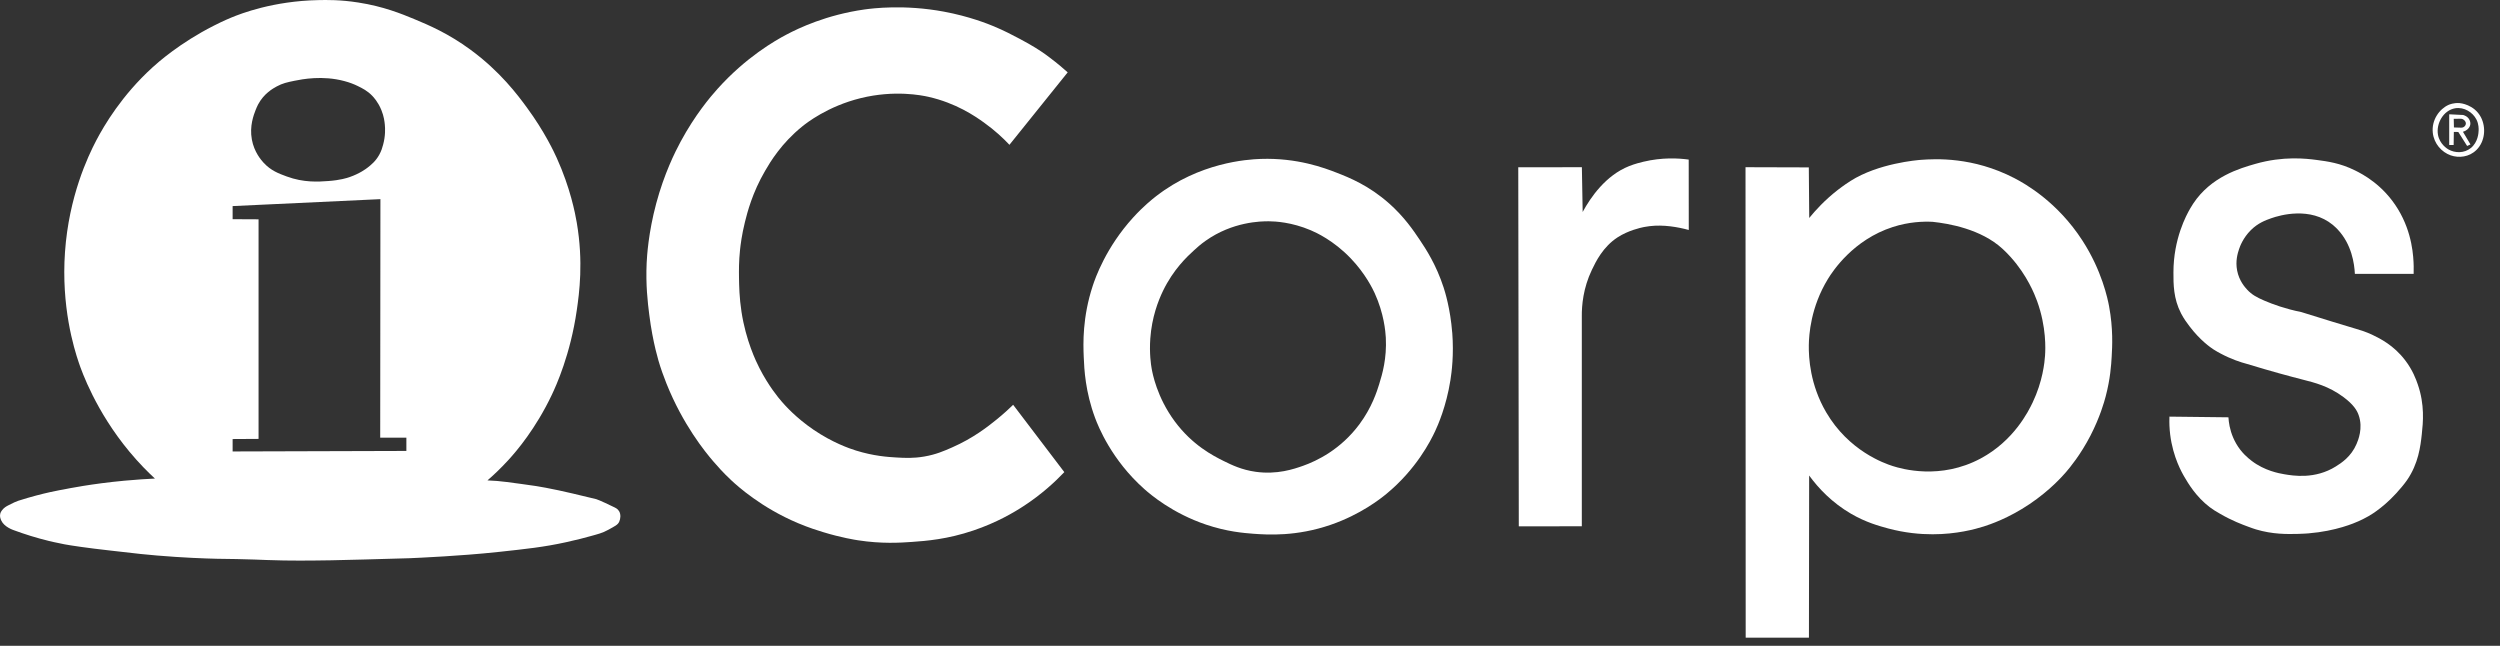 <svg viewBox="0 0 120 31" fill="none" xmlns="http://www.w3.org/2000/svg">
<rect x="0" y="0" width="120" height="31" fill="#333333" stroke="none"/>
<path d="M29.709 24.528C29.649 24.429 29.56 24.384 29.515 24.362C28.757 23.993 28.622 23.96 28.622 23.96C27.657 23.727 27.167 23.61 26.817 23.537C26.293 23.428 26.047 23.381 25.741 23.332C25.502 23.294 25.32 23.27 25.003 23.227C24.36 23.142 24.145 23.11 23.867 23.087C23.669 23.072 23.508 23.063 23.398 23.059C23.669 22.825 24.027 22.493 24.418 22.064C24.788 21.658 25.709 20.59 26.489 18.948C26.697 18.51 27.379 17.012 27.685 14.896C27.806 14.06 28.008 12.576 27.685 10.685C27.609 10.243 27.377 9.021 26.722 7.577C26.608 7.325 26.146 6.326 25.294 5.167C24.844 4.552 24.007 3.431 22.589 2.39C21.515 1.601 20.579 1.206 19.9 0.923C19.271 0.662 18.4 0.306 17.194 0.12C16.334 -0.015 15.677 -0.004 15.27 0.005C13.105 0.05 11.557 0.655 11.103 0.843C10.724 1 10.449 1.139 10.257 1.236C8.632 2.06 7.567 3.009 7.319 3.236C5.845 4.579 5.004 6.012 4.622 6.738C4.216 7.514 3.308 9.43 3.12 12.093C2.936 14.71 3.541 16.698 3.784 17.412C3.926 17.832 4.598 19.735 6.207 21.674C6.676 22.24 7.113 22.673 7.436 22.971C7.06 22.988 6.557 23.019 5.965 23.074C4.407 23.22 3.267 23.45 3.021 23.5C3.021 23.5 2.097 23.646 0.874 24.038C0.763 24.073 0.645 24.133 0.406 24.253C0.309 24.302 0.187 24.368 0.09 24.502C0.03 24.586 0.013 24.646 0.01 24.667C-0.022 24.801 0.032 24.919 0.059 24.982C0.201 25.294 0.618 25.434 0.675 25.454C1.182 25.641 1.738 25.817 2.344 25.965C2.417 25.983 2.49 26 2.562 26.016C2.562 26.016 2.818 26.074 3.097 26.127C3.363 26.178 4.192 26.305 5.319 26.429C7.037 26.618 6.677 26.593 7.528 26.664C8.804 26.772 9.825 26.807 10.416 26.821C10.839 26.832 10.833 26.823 11.356 26.835C12.052 26.849 12.502 26.869 12.813 26.881C13.947 26.923 14.873 26.909 15.9 26.894C15.936 26.894 16.461 26.881 17.512 26.855C18.917 26.82 19.224 26.811 19.669 26.794C19.846 26.786 20.483 26.759 21.313 26.707C21.983 26.663 22.895 26.605 23.977 26.488C25.269 26.347 26.085 26.264 27.181 26.024C27.674 25.917 28.08 25.81 28.36 25.731C28.677 25.642 28.914 25.589 29.198 25.43C29.511 25.255 29.651 25.197 29.721 25.046C29.788 24.901 29.809 24.686 29.713 24.53H29.712L29.71 24.529L29.709 24.528ZM12.278 5.262C12.309 5.186 12.337 5.112 12.388 5.016C12.667 4.489 13.104 4.246 13.284 4.148C13.565 3.996 13.789 3.948 14.137 3.877C14.505 3.802 15.476 3.611 16.526 3.891C16.789 3.96 16.995 4.043 17.165 4.126C17.398 4.24 17.633 4.355 17.87 4.601C17.931 4.664 18.15 4.899 18.306 5.283C18.432 5.592 18.459 5.85 18.472 5.986C18.489 6.159 18.506 6.518 18.389 6.947C18.352 7.083 18.308 7.243 18.202 7.432C18.029 7.741 17.812 7.915 17.641 8.048C17.574 8.1 17.271 8.331 16.778 8.501C16.656 8.543 16.329 8.648 15.769 8.689C15.291 8.724 14.584 8.774 13.761 8.47C13.376 8.328 13 8.19 12.649 7.807C12.542 7.689 12.2 7.306 12.089 6.697C11.97 6.051 12.178 5.516 12.277 5.261H12.279L12.278 5.264L12.278 5.262ZM19.507 21.645L11.166 21.67V21.074L12.411 21.067V10.527L11.166 10.521V9.892L18.26 9.559L18.25 21.009H19.506V21.645H19.507Z" fill="white"/>
<path d="M51.251 3.474C51.052 3.295 50.756 3.041 50.374 2.754C50.343 2.731 50.269 2.675 50.187 2.615C49.922 2.425 49.56 2.189 48.93 1.856C48.597 1.68 48.206 1.474 47.71 1.266C47.431 1.15 46.529 0.785 45.307 0.559C43.403 0.205 41.878 0.402 41.498 0.454C39.672 0.712 38.338 1.35 37.751 1.66C37.213 1.944 35.815 2.736 34.44 4.267C34.097 4.649 33.363 5.514 32.672 6.795C32.394 7.31 31.881 8.344 31.501 9.756C31.118 11.182 31.055 12.312 31.04 12.611C30.991 13.682 31.088 14.492 31.164 15.101C31.335 16.465 31.623 17.375 31.688 17.577C31.718 17.669 31.822 17.989 31.987 18.402C32.779 20.385 33.85 21.695 34.241 22.149C34.415 22.35 34.691 22.67 35.1 23.052C35.393 23.326 36.536 24.365 38.299 25.109C38.837 25.336 39.288 25.475 39.507 25.541C40.379 25.808 41.054 25.914 41.187 25.934C42.318 26.109 43.204 26.052 43.764 26.013C44.463 25.964 45.475 25.886 46.727 25.462C47.83 25.089 48.662 24.603 49.167 24.27C49.998 23.723 50.633 23.14 51.087 22.662C50.268 21.585 49.45 20.507 48.631 19.43C48.444 19.613 48.173 19.866 47.828 20.144C47.423 20.471 46.717 21.032 45.693 21.48C45.3 21.653 44.915 21.819 44.367 21.913C43.843 22.004 43.443 21.983 43.023 21.959C42.616 21.935 41.936 21.89 41.087 21.626C40.778 21.529 39.964 21.251 39.045 20.624C38.204 20.05 37.678 19.457 37.527 19.281C37.36 19.089 36.888 18.522 36.45 17.663C36.29 17.348 35.803 16.349 35.591 14.964C35.487 14.288 35.479 13.723 35.472 13.333C35.468 12.989 35.462 12.556 35.522 11.99C35.544 11.78 35.604 11.273 35.758 10.654C35.874 10.187 36.114 9.249 36.723 8.203C36.977 7.766 37.506 6.878 38.509 6.068C38.712 5.904 39.73 5.101 41.311 4.711C42.946 4.309 44.249 4.578 44.553 4.645C45.894 4.945 46.804 5.578 47.223 5.877C47.763 6.262 48.172 6.652 48.453 6.951C49.385 5.791 50.317 4.633 51.25 3.472H51.251V3.474V3.474Z" fill="white"/>
<path d="M69.706 15.965C69.617 14.813 69.352 13.98 69.295 13.804C68.937 12.704 68.45 11.963 68.138 11.498C67.838 11.052 67.405 10.412 66.681 9.768C65.707 8.903 64.77 8.527 64.155 8.288C63.574 8.062 62.271 7.569 60.517 7.628C59.839 7.651 57.577 7.807 55.503 9.41C55.314 9.556 54.878 9.905 54.392 10.44C53.081 11.878 52.568 13.361 52.45 13.724C51.954 15.236 51.992 16.495 52.019 17.13C52.043 17.733 52.095 18.799 52.566 20.065C52.715 20.463 53.349 22.07 54.923 23.471C55.233 23.746 56.279 24.638 57.894 25.183C58.896 25.521 59.702 25.585 60.16 25.62C60.854 25.671 62.23 25.759 63.882 25.188C65.309 24.695 66.253 23.948 66.547 23.707C67.981 22.525 68.666 21.168 68.887 20.695C69.019 20.411 69.422 19.507 69.621 18.244C69.682 17.857 69.79 17.025 69.708 15.965H69.705L69.706 15.965ZM66.209 18.415C66.089 18.802 65.846 19.565 65.25 20.367C64.351 21.578 63.207 22.124 62.548 22.358C62.104 22.515 61.3 22.791 60.27 22.646C59.605 22.552 59.134 22.325 58.726 22.123C58.229 21.876 57.232 21.367 56.386 20.223C55.526 19.06 55.317 17.909 55.278 17.682C55.248 17.513 55.163 16.962 55.215 16.241C55.288 15.228 55.593 14.44 55.824 13.962C56.326 12.927 56.98 12.318 57.318 12.01C57.45 11.889 57.627 11.728 57.878 11.552C59.164 10.643 60.523 10.616 60.916 10.622C61.206 10.625 61.996 10.66 62.92 11.054C63.162 11.157 64.008 11.537 64.837 12.403C65.546 13.144 65.893 13.874 65.983 14.067C66.434 15.054 66.502 15.918 66.519 16.202C66.572 17.213 66.347 17.968 66.207 18.416L66.209 18.415V18.415Z" fill="white"/>
<path d="M75.93 8.027C75.943 8.743 75.954 9.459 75.968 10.175C76.353 9.466 77.074 8.421 78.195 7.974C78.478 7.86 78.785 7.787 78.88 7.764C79.784 7.549 80.554 7.591 81.058 7.66C81.059 8.785 81.061 9.913 81.061 11.039C80.527 10.894 79.848 10.776 79.186 10.855C79.035 10.874 78.904 10.901 78.886 10.903C78.749 10.931 78.159 11.059 77.645 11.392C76.942 11.849 76.6 12.557 76.413 12.947C75.988 13.832 75.923 14.668 75.927 15.179V25.261C74.918 25.262 73.911 25.265 72.902 25.265C72.894 19.564 72.884 13.863 72.877 8.162C72.877 8.118 72.876 8.073 72.876 8.03C73.894 8.029 74.91 8.027 75.927 8.026L75.929 8.024L75.93 8.026V8.027Z" fill="white"/>
<path d="M101.238 14.713C101.169 14.34 100.891 12.993 99.96 11.552C98.763 9.698 97.223 8.826 96.683 8.547C94.69 7.518 92.901 7.623 92.201 7.673C92.034 7.686 90.161 7.836 88.823 8.687C88.521 8.878 88.217 9.114 88.217 9.114C87.588 9.603 87.137 10.101 86.843 10.463C86.835 9.653 86.829 8.844 86.823 8.035C85.81 8.032 84.797 8.03 83.785 8.026C83.788 15.553 83.791 23.08 83.793 30.607C84.804 30.607 85.816 30.608 86.829 30.609C86.832 28.015 86.836 25.42 86.839 22.824C87.292 23.446 87.945 24.132 88.847 24.658C89.565 25.076 90.197 25.248 90.632 25.366C91.434 25.58 92.164 25.646 92.764 25.645C93.907 25.645 94.79 25.406 95.221 25.27C95.516 25.176 96.406 24.878 97.42 24.196C98.395 23.54 99 22.856 99.17 22.659C99.353 22.446 99.864 21.834 100.341 20.912C100.796 20.031 101.004 19.291 101.071 19.034C101.296 18.183 101.339 17.51 101.361 17.113C101.389 16.643 101.435 15.769 101.237 14.711H101.238L101.239 14.713H101.238ZM98.164 17.053C98.14 17.404 98.049 18.307 97.567 19.319C97.364 19.744 96.668 21.15 95.076 22.005C93.139 23.045 91.284 22.508 90.856 22.372C90.435 22.238 88.739 21.639 87.657 19.791C86.88 18.465 86.814 17.168 86.823 16.568C86.831 16.089 86.905 14.751 87.744 13.385C87.971 13.015 88.953 11.509 90.856 10.896C91.633 10.646 92.313 10.625 92.761 10.647C93.527 10.728 95.082 10.988 96.122 11.944C96.32 12.125 96.521 12.349 96.521 12.349C97.304 13.224 97.658 14.118 97.778 14.445C98.235 15.702 98.182 16.772 98.163 17.052H98.164L98.163 17.054L98.164 17.053Z" fill="white"/>
<path d="M115.857 13.145H113.034C113.009 12.652 112.882 11.728 112.204 11.009C112.191 10.995 112.09 10.889 111.976 10.795C110.897 9.91 109.45 10.324 109.018 10.476C108.748 10.572 108.389 10.701 108.041 11.046C107.662 11.423 107.515 11.837 107.475 11.956C107.408 12.16 107.294 12.525 107.382 12.984C107.478 13.479 107.753 13.784 107.867 13.907C108.082 14.139 108.313 14.269 108.689 14.431C109.097 14.606 109.695 14.825 110.469 14.981C111.624 15.343 112.477 15.602 113.078 15.781C113.32 15.852 113.569 15.927 113.894 16.082C114.235 16.246 114.896 16.57 115.444 17.288C115.813 17.769 115.975 18.223 116.054 18.454C116.391 19.427 116.309 20.265 116.246 20.845C116.183 21.422 116.085 22.252 115.537 23.047C115.46 23.157 115.401 23.232 115.294 23.362C114.558 24.262 113.854 24.682 113.7 24.77C113.497 24.888 113.338 24.96 113.209 25.019C113.016 25.105 112.136 25.492 110.812 25.601C110.753 25.605 110.563 25.621 110.314 25.627C109.792 25.64 109.088 25.652 108.285 25.411C108.163 25.374 108.082 25.343 107.925 25.286C107.635 25.18 107.135 24.994 106.567 24.663C106.339 24.531 106.219 24.461 106.056 24.336C105.41 23.84 105.034 23.206 104.849 22.888C104.818 22.836 104.797 22.798 104.793 22.79C104.624 22.486 104.18 21.622 104.133 20.418C104.13 20.322 104.126 20.177 104.133 19.998C105.077 20.009 106.021 20.02 106.965 20.031C106.979 20.264 107.025 20.619 107.196 21.014C107.228 21.086 107.273 21.183 107.333 21.288C107.592 21.742 107.928 22.004 108.08 22.121C108.699 22.595 109.397 22.722 109.642 22.763C110.065 22.835 111.121 23.015 112.12 22.389C112.387 22.222 112.855 21.92 113.116 21.307C113.185 21.145 113.439 20.551 113.215 19.925C113.142 19.717 112.989 19.434 112.487 19.06C111.774 18.529 111.092 18.365 110.533 18.222C109.928 18.068 109.021 17.824 107.856 17.469C107.546 17.387 107.101 17.242 106.592 16.971C106.489 16.916 106.381 16.858 106.243 16.769C106.123 16.69 105.613 16.347 105.091 15.655C104.971 15.497 104.825 15.3 104.692 15.045C104.323 14.332 104.324 13.642 104.325 13.074C104.327 11.458 104.943 10.328 105.133 10.002C105.163 9.952 105.21 9.87 105.27 9.779C106.131 8.473 107.526 8.077 108.258 7.866C109.603 7.481 110.695 7.612 111.189 7.676C111.715 7.746 112.322 7.823 113.043 8.181C113.396 8.355 114.387 8.862 115.104 10.041C115.802 11.19 115.845 12.328 115.857 12.779C115.86 12.93 115.858 13.054 115.855 13.142V13.144H115.857L115.857 13.145Z" fill="white"/>
<path d="M119.085 5.629C118.763 5.009 118.087 4.95 118.052 4.948C117.775 4.929 117.571 5.017 117.529 5.035C117.098 5.227 116.707 5.754 116.774 6.371C116.831 6.902 117.203 7.303 117.628 7.455C118.021 7.594 118.522 7.545 118.874 7.193C119.285 6.783 119.337 6.117 119.086 5.63V5.629H119.085ZM118.973 6.279C118.969 6.372 118.949 6.823 118.6 7.105C118.284 7.36 117.845 7.357 117.521 7.171C117.476 7.145 117.105 6.922 117.023 6.472C116.925 5.93 117.285 5.291 117.849 5.197C118.273 5.127 118.691 5.385 118.87 5.739C118.984 5.966 118.978 6.185 118.973 6.281H118.974L118.973 6.279V6.279Z" fill="white"/>
<path d="M118.218 6.326C118.415 6.27 118.557 6.128 118.576 5.965C118.586 5.872 118.553 5.795 118.542 5.768C118.456 5.576 118.258 5.527 118.228 5.519C118.006 5.508 117.783 5.497 117.562 5.486V6.96H117.775C117.777 6.751 117.781 6.54 117.784 6.332C117.855 6.333 117.927 6.334 117.998 6.335C118.14 6.559 118.28 6.783 118.422 7.006C118.475 6.982 118.53 6.959 118.583 6.934C118.462 6.732 118.341 6.529 118.22 6.324H118.219L118.218 6.326H118.218ZM117.789 6.118C117.786 5.979 117.782 5.842 117.779 5.702C117.882 5.702 117.986 5.701 118.09 5.7C118.117 5.698 118.171 5.698 118.227 5.728C118.292 5.763 118.364 5.842 118.362 5.928C118.358 6.035 118.261 6.131 118.138 6.128C118.022 6.125 117.905 6.121 117.789 6.118H117.788H117.789Z" fill="white"/>
</svg>
